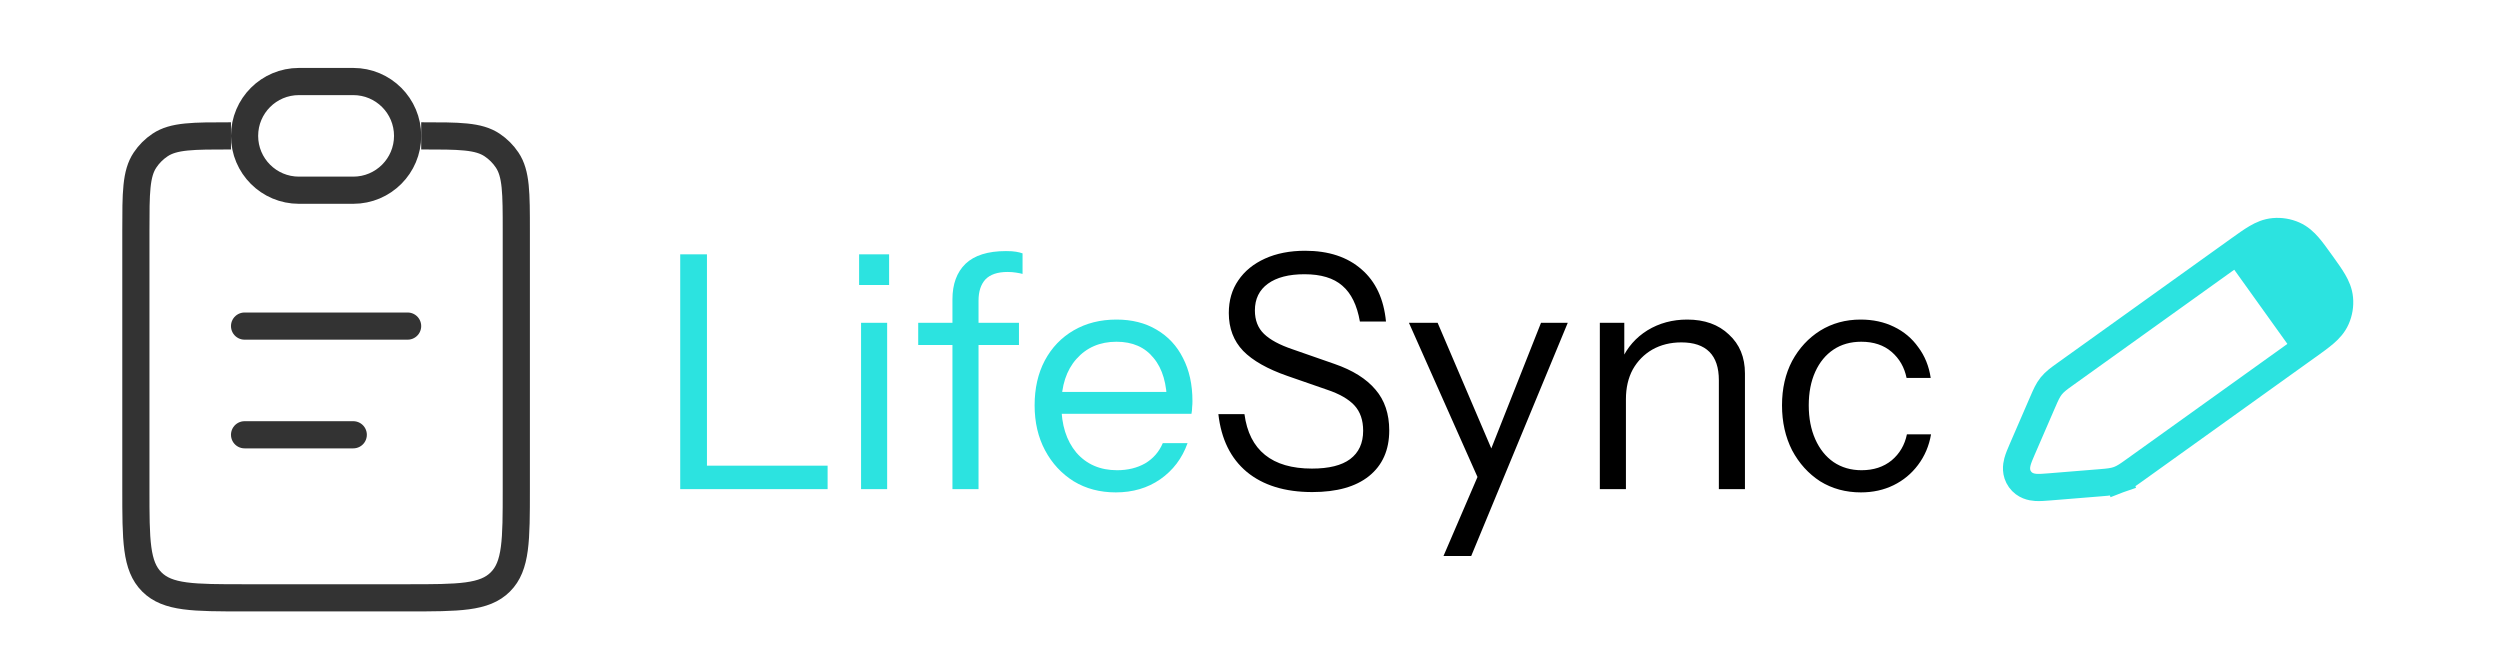 <svg width="92" height="24" viewBox="0 0 92 24" fill="none" xmlns="http://www.w3.org/2000/svg">
<path d="M77.964 17.655L77.791 17.186L77.964 17.655C78.157 17.584 78.322 17.466 78.508 17.332C78.521 17.323 78.533 17.314 78.546 17.305L84.921 12.737L84.939 12.725C85.182 12.55 85.392 12.4 85.552 12.261C85.722 12.114 85.875 11.948 85.972 11.728C86.075 11.496 86.117 11.242 86.094 10.99C86.073 10.75 85.981 10.544 85.868 10.35C85.761 10.167 85.611 9.957 85.437 9.714L85.424 9.696L85.411 9.679C85.237 9.436 85.087 9.226 84.948 9.066C84.801 8.896 84.635 8.743 84.414 8.645C84.183 8.543 83.929 8.501 83.677 8.524C83.437 8.545 83.23 8.636 83.036 8.75C82.853 8.857 82.644 9.007 82.401 9.181L82.383 9.194L76.007 13.762C75.995 13.771 75.982 13.78 75.97 13.789C75.783 13.922 75.618 14.04 75.488 14.2C75.359 14.361 75.279 14.547 75.188 14.758C75.182 14.772 75.175 14.786 75.169 14.8L74.423 16.523C74.42 16.531 74.416 16.54 74.412 16.548C74.348 16.696 74.28 16.854 74.243 16.991C74.203 17.141 74.164 17.399 74.336 17.64C74.509 17.881 74.766 17.927 74.921 17.937C75.062 17.946 75.234 17.932 75.395 17.919C75.404 17.918 75.413 17.918 75.422 17.917L77.293 17.765C77.308 17.763 77.324 17.762 77.339 17.761C77.568 17.742 77.77 17.726 77.964 17.655Z" stroke="#2CE3E0"/>
<path d="M81.894 9.47L84.496 8.295L86.452 11.026L84.502 13.111L81.894 9.47Z" fill="#2CE3E0"/>
<path d="M15.5 5C16.904 5 17.607 5 18.111 5.337C18.329 5.483 18.517 5.67 18.663 5.889C19 6.393 19 7.096 19 8.5V18C19 19.886 19 20.828 18.414 21.414C17.828 22 16.886 22 15 22H9C7.114 22 6.172 22 5.586 21.414C5 20.828 5 19.886 5 18V8.5C5 7.096 5 6.393 5.337 5.889C5.483 5.67 5.67 5.483 5.889 5.337C6.393 5 7.096 5 8.5 5" stroke="#333333"/>
<path d="M9 5C9 3.895 9.895 3 11 3H13C14.105 3 15 3.895 15 5C15 6.105 14.105 7 13 7H11C9.895 7 9 6.105 9 5Z" stroke="#333333"/>
<path d="M9 12L15 12" stroke="#333333" stroke-linecap="round"/>
<path d="M9 16L13 16" stroke="#333333" stroke-linecap="round"/>
<path d="M25.032 18V9.36H26.016V18H25.032ZM25.536 18V17.136H30.456V18H25.536ZM31.687 18V11.88H32.647V18H31.687ZM31.615 10.488V9.36H32.719V10.488H31.615ZM35.05 18V11.016C35.05 10.456 35.21 10.02 35.53 9.708C35.858 9.396 36.354 9.24 37.018 9.24C37.178 9.24 37.302 9.248 37.39 9.264C37.486 9.28 37.566 9.3 37.63 9.324V10.08C37.574 10.064 37.494 10.048 37.39 10.032C37.294 10.016 37.19 10.008 37.078 10.008C36.71 10.008 36.438 10.1 36.262 10.284C36.094 10.468 36.01 10.728 36.01 11.064V18H35.05ZM33.79 12.696V11.88H37.498V12.696H33.79ZM41.062 18.12C40.478 18.12 39.962 17.984 39.514 17.712C39.066 17.432 38.714 17.052 38.458 16.572C38.202 16.092 38.074 15.54 38.074 14.916C38.074 14.292 38.198 13.744 38.446 13.272C38.702 12.792 39.058 12.42 39.514 12.156C39.97 11.892 40.494 11.76 41.086 11.76C41.654 11.76 42.146 11.884 42.562 12.132C42.986 12.38 43.31 12.728 43.534 13.176C43.766 13.624 43.882 14.152 43.882 14.76C43.882 14.84 43.878 14.916 43.87 14.988C43.87 15.06 43.862 15.14 43.846 15.228H38.794V14.424H43.258L42.946 14.868C42.946 14.132 42.782 13.568 42.454 13.176C42.134 12.776 41.678 12.576 41.086 12.576C40.478 12.576 39.986 12.788 39.61 13.212C39.242 13.628 39.058 14.192 39.058 14.904C39.058 15.632 39.242 16.216 39.61 16.656C39.986 17.088 40.486 17.304 41.11 17.304C41.502 17.304 41.846 17.22 42.142 17.052C42.438 16.876 42.654 16.628 42.79 16.308H43.702C43.502 16.868 43.166 17.312 42.694 17.64C42.23 17.96 41.686 18.12 41.062 18.12Z" fill="#2CE3E0"/>
<path d="M48.292 18.108C47.284 18.108 46.48 17.86 45.88 17.364C45.288 16.868 44.94 16.16 44.836 15.24H45.796C45.884 15.904 46.136 16.404 46.552 16.74C46.968 17.076 47.544 17.244 48.28 17.244C48.904 17.244 49.372 17.128 49.684 16.896C50.004 16.656 50.164 16.308 50.164 15.852C50.164 15.46 50.056 15.148 49.84 14.916C49.624 14.684 49.288 14.492 48.832 14.34L47.38 13.836C46.644 13.58 46.1 13.272 45.748 12.912C45.396 12.544 45.22 12.08 45.22 11.52C45.22 11.056 45.336 10.656 45.568 10.32C45.8 9.976 46.128 9.708 46.552 9.516C46.976 9.324 47.468 9.228 48.028 9.228C48.892 9.228 49.584 9.456 50.104 9.912C50.624 10.36 50.924 11 51.004 11.832H50.044C49.94 11.232 49.724 10.792 49.396 10.512C49.076 10.232 48.612 10.092 48.004 10.092C47.428 10.092 46.98 10.208 46.66 10.44C46.34 10.672 46.18 11 46.18 11.424C46.18 11.784 46.292 12.072 46.516 12.288C46.74 12.504 47.088 12.692 47.56 12.852L49.108 13.392C49.78 13.624 50.284 13.94 50.62 14.34C50.956 14.732 51.124 15.232 51.124 15.84C51.124 16.56 50.876 17.12 50.38 17.52C49.892 17.912 49.196 18.108 48.292 18.108ZM53.121 20.46L54.489 17.28L54.705 16.944L56.709 11.88H57.693L54.141 20.46H53.121ZM54.597 18.06L51.849 11.88H52.905L55.269 17.412L54.597 18.06ZM58.874 18V11.88H59.774V13.32H59.834V18H58.874ZM63.254 18V13.992C63.254 13.528 63.138 13.18 62.906 12.948C62.674 12.716 62.33 12.6 61.874 12.6C61.474 12.6 61.118 12.688 60.806 12.864C60.502 13.04 60.262 13.284 60.086 13.596C59.918 13.908 59.834 14.272 59.834 14.688L59.678 13.236C59.886 12.78 60.202 12.42 60.626 12.156C61.058 11.892 61.546 11.76 62.09 11.76C62.73 11.76 63.242 11.944 63.626 12.312C64.018 12.672 64.214 13.148 64.214 13.74V18H63.254ZM68.482 18.12C67.922 18.12 67.422 17.984 66.982 17.712C66.55 17.432 66.206 17.052 65.95 16.572C65.702 16.084 65.578 15.532 65.578 14.916C65.578 14.3 65.702 13.756 65.95 13.284C66.206 12.812 66.55 12.44 66.982 12.168C67.422 11.896 67.918 11.76 68.47 11.76C68.926 11.76 69.334 11.848 69.694 12.024C70.062 12.2 70.362 12.452 70.594 12.78C70.834 13.1 70.986 13.476 71.05 13.908H70.162C70.082 13.516 69.898 13.196 69.61 12.948C69.322 12.7 68.95 12.576 68.494 12.576C68.102 12.576 67.762 12.672 67.474 12.864C67.186 13.056 66.962 13.328 66.802 13.68C66.642 14.032 66.562 14.444 66.562 14.916C66.562 15.388 66.642 15.804 66.802 16.164C66.962 16.524 67.186 16.804 67.474 17.004C67.77 17.204 68.114 17.304 68.506 17.304C68.946 17.304 69.314 17.184 69.61 16.944C69.906 16.696 70.094 16.376 70.174 15.984H71.062C70.99 16.408 70.83 16.784 70.582 17.112C70.342 17.432 70.042 17.68 69.682 17.856C69.322 18.032 68.922 18.12 68.482 18.12Z" fill="black"/>
</svg>
